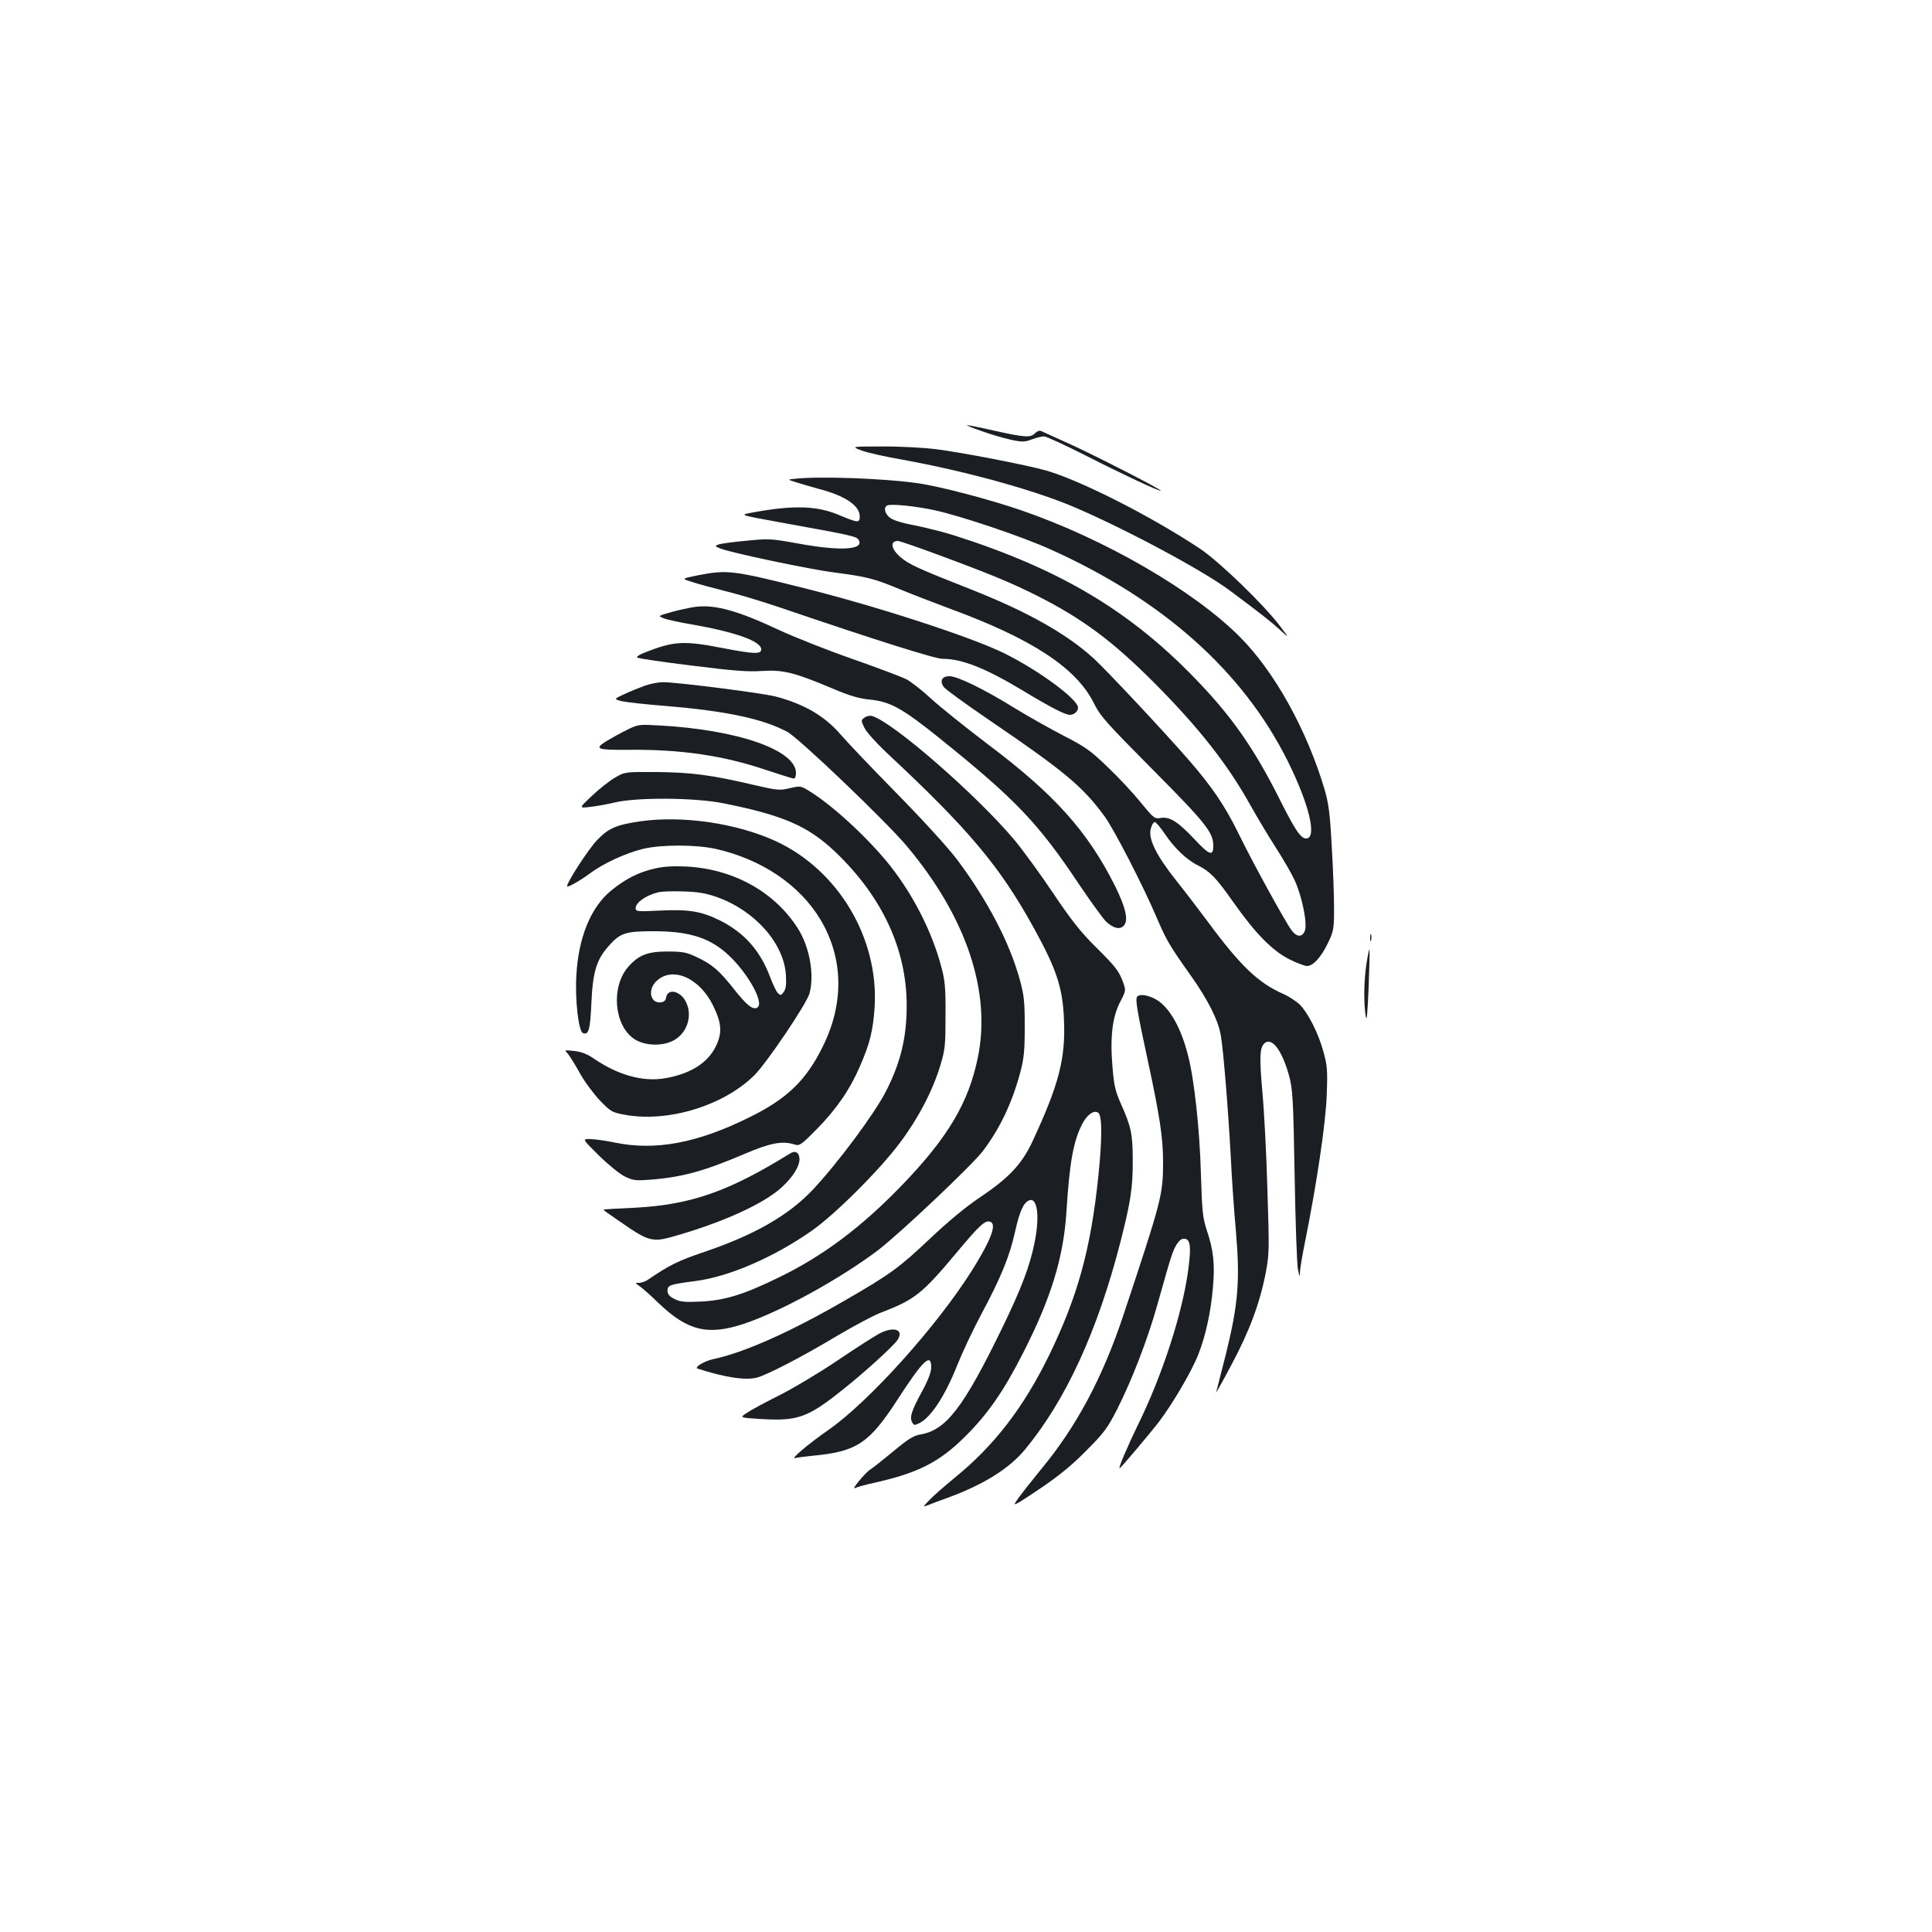 <?xml version="1.0" standalone="no"?>
<!DOCTYPE svg PUBLIC "-//W3C//DTD SVG 20010904//EN"
 "http://www.w3.org/TR/2001/REC-SVG-20010904/DTD/svg10.dtd">
<svg version="1.0" xmlns="http://www.w3.org/2000/svg"
 width="1000pt" height="1000pt" viewBox="0 0 1000 1000"
 preserveAspectRatio="xMidYMid meet">
<g transform="translate(0,1000) scale(0.1,-0.1)"
fill="#1b1f23" stroke="none">
<path d="M5080 7769 c47 -17 115 -37 152 -45 60 -13 72 -12 110 2 24 9 52 16
63 15 11 0 108 -45 217 -100 184 -94 370 -181 386 -181 15 1 -359 192 -478
245 -69 31 -131 59 -139 63 -9 5 -21 2 -33 -10 -24 -24 -50 -23 -208 12 -74
17 -139 30 -145 29 -5 0 28 -14 75 -30z"/>
<path d="M4460 7668 c30 -11 127 -33 215 -48 319 -58 669 -154 876 -241 263
-111 677 -332 815 -436 165 -123 214 -162 259 -203 49 -45 49 -45 0 20 -86
113 -312 331 -411 398 -250 167 -618 354 -797 406 -96 28 -443 95 -572 111
-66 8 -192 15 -280 14 -160 0 -160 0 -105 -21z"/>
<path d="M4115 7522 c-40 -4 -40 -4 5 -18 25 -8 77 -23 116 -34 139 -36 214
-87 214 -143 0 -35 -9 -34 -109 8 -112 47 -232 51 -436 14 -82 -15 -88 -12
140 -54 359 -65 389 -71 399 -89 32 -52 -93 -60 -314 -19 -139 25 -149 26
-268 14 -67 -6 -132 -15 -143 -19 -20 -8 -19 -9 7 -20 43 -20 468 -110 599
-126 161 -21 202 -32 323 -82 57 -24 179 -71 270 -105 425 -156 654 -307 744
-489 34 -68 64 -101 306 -345 274 -276 312 -324 312 -393 0 -56 -20 -49 -99
36 -85 90 -128 117 -175 108 -29 -5 -35 -1 -101 80 -38 47 -115 130 -171 183
-89 86 -116 105 -225 161 -68 35 -182 99 -254 143 -163 101 -299 167 -341 167
-38 0 -51 -23 -30 -55 8 -12 113 -88 233 -170 394 -268 487 -346 600 -500 49
-67 198 -356 268 -520 52 -121 66 -146 176 -301 91 -128 145 -235 158 -314 13
-74 38 -381 51 -620 5 -107 17 -284 27 -392 22 -257 12 -377 -51 -634 -25 -99
-48 -189 -51 -200 -4 -10 32 53 78 140 94 176 147 318 178 476 19 100 19 121
9 435 -5 181 -17 408 -26 504 -16 180 -14 230 12 252 38 31 90 -38 126 -168
19 -72 22 -114 29 -518 4 -242 12 -460 17 -485 8 -40 10 -42 11 -13 0 17 12
88 26 156 59 292 107 612 112 757 5 128 3 154 -16 223 -26 97 -79 201 -122
246 -19 18 -58 44 -88 57 -129 57 -221 145 -390 374 -47 63 -121 160 -165 215
-100 126 -143 212 -130 264 5 20 14 36 21 36 6 0 30 -28 52 -61 49 -73 113
-135 173 -164 62 -32 91 -61 182 -190 114 -162 202 -251 289 -295 38 -19 80
-35 92 -35 32 0 73 45 109 120 29 61 31 72 31 180 0 63 -5 207 -12 320 -9 169
-16 221 -37 294 -92 308 -258 609 -440 791 -239 239 -698 505 -1131 654 -160
55 -421 124 -535 140 -177 25 -508 37 -635 23z m723 -163 c134 -29 452 -136
600 -203 581 -261 994 -630 1225 -1091 114 -228 156 -405 97 -405 -27 0 -58
46 -135 200 -133 265 -248 431 -440 629 -339 351 -703 567 -1247 740 -53 17
-146 40 -205 52 -73 14 -115 28 -130 42 -25 22 -30 52 -10 61 20 9 143 -3 245
-25z m11 -228 c281 -104 384 -147 516 -213 236 -119 393 -235 610 -453 228
-229 381 -423 497 -633 35 -62 94 -161 132 -220 38 -59 82 -135 97 -168 38
-83 67 -224 53 -261 -13 -35 -41 -35 -69 2 -32 43 -200 348 -274 500 -71 145
-139 245 -263 387 -129 148 -418 456 -486 519 -140 128 -344 243 -638 359
-272 107 -320 129 -364 167 -48 42 -55 83 -12 83 8 0 98 -31 201 -69z"/>
<path d="M3611 7022 c-84 -17 -84 -17 -30 -34 30 -10 108 -31 175 -48 66 -16
192 -54 280 -84 511 -174 804 -266 843 -266 101 0 224 -49 421 -168 141 -85
213 -122 238 -122 21 0 42 18 42 37 0 44 -209 197 -385 283 -169 83 -657 242
-1034 336 -367 92 -396 96 -550 66z"/>
<path d="M3600 6859 c-30 -4 -86 -16 -125 -27 -70 -20 -70 -20 -40 -32 17 -7
80 -21 140 -31 231 -40 365 -88 365 -130 0 -26 -36 -25 -201 7 -202 39 -251
36 -403 -24 -29 -11 -44 -22 -37 -26 6 -4 133 -23 281 -41 215 -27 290 -33
364 -28 109 7 166 -7 361 -89 91 -39 139 -53 196 -59 106 -10 169 -45 357
-196 401 -322 516 -443 731 -766 60 -89 122 -174 137 -188 37 -34 70 -42 90
-21 26 26 12 92 -44 205 -142 284 -314 476 -662 737 -112 85 -243 190 -290
233 -46 43 -105 89 -130 102 -25 12 -151 60 -280 105 -129 45 -300 113 -380
150 -210 99 -330 132 -430 119z"/>
<path d="M3335 6450 c-27 -10 -74 -29 -104 -43 -54 -25 -54 -25 -15 -36 22 -5
125 -17 230 -25 311 -26 502 -66 629 -134 61 -33 511 -463 620 -593 307 -366
437 -754 366 -1094 -48 -234 -156 -414 -391 -658 -211 -219 -412 -370 -645
-482 -179 -87 -275 -116 -400 -122 -83 -4 -106 -1 -135 14 -26 13 -35 25 -35
43 0 28 12 32 142 49 175 22 408 123 605 261 120 84 349 312 456 455 94 125
169 268 209 400 25 83 27 104 27 260 1 147 -3 182 -23 255 -48 179 -143 365
-262 517 -119 150 -315 329 -436 398 -29 17 -37 17 -87 5 -51 -12 -63 -11
-188 18 -217 51 -319 64 -498 66 -165 1 -165 1 -217 -29 -28 -16 -82 -59 -119
-94 -68 -64 -68 -64 -13 -58 30 3 88 13 129 23 116 28 417 26 565 -4 307 -61
438 -118 578 -251 243 -232 370 -504 370 -796 0 -165 -31 -294 -107 -443 -59
-116 -251 -374 -380 -511 -125 -132 -301 -233 -561 -321 -135 -46 -180 -68
-287 -141 -15 -11 -37 -19 -50 -19 -22 0 -22 0 2 -17 14 -9 59 -49 101 -90
148 -141 253 -167 439 -105 190 63 498 232 696 382 113 87 486 439 542 513 88
117 151 249 193 407 19 71 23 110 23 235 0 132 -3 162 -26 246 -53 192 -167
409 -322 617 -48 64 -175 203 -316 347 -130 132 -259 268 -288 302 -82 96
-189 159 -338 198 -70 18 -517 75 -583 74 -25 0 -68 -9 -96 -19z"/>
<path d="M4475 6286 c-19 -14 -19 -15 -1 -53 10 -21 61 -78 114 -128 427 -398
588 -590 764 -910 117 -213 148 -306 155 -470 9 -203 -25 -336 -162 -631 -56
-120 -122 -190 -272 -291 -71 -47 -164 -124 -257 -212 -160 -151 -205 -185
-441 -321 -283 -164 -523 -271 -684 -305 -46 -10 -100 -43 -80 -49 142 -46
250 -62 308 -46 55 15 238 110 416 217 83 49 182 102 220 117 180 69 216 97
396 312 121 145 149 170 175 160 34 -13 4 -93 -94 -250 -183 -291 -535 -682
-745 -828 -105 -73 -199 -153 -171 -145 10 3 51 8 89 12 229 21 294 64 442
293 130 201 173 242 173 165 0 -24 -15 -65 -46 -122 -56 -102 -67 -137 -53
-162 9 -17 12 -18 38 -5 62 32 134 144 197 303 26 65 82 184 125 264 101 189
145 297 173 424 23 104 44 151 73 162 43 17 56 -86 27 -223 -24 -118 -68 -234
-165 -434 -202 -416 -292 -533 -426 -555 -33 -5 -64 -24 -139 -87 -54 -44
-106 -86 -118 -93 -29 -19 -104 -110 -80 -97 10 5 53 17 94 26 231 51 341 107
476 241 117 116 200 236 301 435 144 283 208 492 223 730 16 255 36 363 81
451 25 50 63 76 84 59 20 -17 20 -134 0 -328 -39 -377 -107 -623 -255 -927
-132 -270 -284 -468 -490 -635 -52 -43 -111 -94 -130 -115 -35 -36 -35 -36 -5
-25 17 7 64 25 107 40 183 68 313 150 394 248 212 257 375 613 494 1076 52
204 64 280 63 421 0 133 -8 173 -60 289 -30 68 -37 95 -45 197 -13 153 0 258
41 335 28 54 29 58 15 97 -22 61 -38 82 -144 187 -74 73 -125 137 -219 277
-67 100 -157 223 -200 275 -195 232 -628 610 -737 642 -11 3 -29 0 -39 -8z"/>
<path d="M3245 6222 c-33 -16 -81 -43 -108 -59 -62 -40 -49 -45 116 -44 267 3
491 -29 714 -105 72 -24 137 -44 142 -44 6 0 11 13 11 29 0 119 -303 224 -706
246 -106 6 -111 6 -169 -23z"/>
<path d="M3315 5749 c-125 -18 -166 -36 -225 -98 -46 -48 -163 -229 -154 -239
4 -6 69 31 120 69 65 49 184 104 271 125 94 23 275 23 378 0 239 -54 435 -187
543 -368 117 -198 122 -429 12 -652 -87 -178 -186 -274 -385 -371 -267 -132
-483 -172 -692 -129 -43 9 -99 17 -124 18 -47 2 -47 2 41 -85 48 -47 109 -97
135 -109 42 -20 56 -22 130 -16 162 12 280 44 490 134 134 57 194 68 258 48
26 -8 34 -2 115 80 103 105 172 206 223 325 52 118 68 187 76 306 22 357 -188
709 -511 859 -202 93 -484 134 -701 103z"/>
<path d="M3391 5505 c-85 -19 -152 -53 -227 -114 -106 -86 -171 -244 -181
-444 -7 -125 12 -286 34 -294 30 -12 38 18 44 155 7 160 26 224 89 295 60 68
87 77 232 77 175 0 278 -30 369 -106 108 -90 209 -264 169 -289 -23 -14 -54
11 -120 94 -78 99 -114 130 -198 169 -49 23 -70 27 -147 27 -103 0 -149 -18
-203 -79 -91 -104 -74 -304 31 -374 56 -37 153 -39 211 -3 71 44 93 140 49
208 -32 48 -89 54 -95 10 -2 -14 -11 -23 -26 -25 -56 -8 -72 65 -24 110 82 78
222 18 293 -127 45 -92 48 -141 14 -211 -42 -86 -131 -142 -262 -165 -114 -20
-245 16 -371 103 -32 22 -63 34 -99 38 -53 6 -53 6 -34 -14 10 -12 38 -57 62
-100 24 -44 71 -107 104 -142 57 -59 64 -62 129 -74 222 -41 509 46 669 203
63 61 272 371 287 425 26 96 1 240 -60 336 -121 191 -336 309 -580 321 -63 3
-117 0 -159 -10z m319 -148 c198 -70 349 -241 358 -406 3 -48 -1 -72 -12 -86
-13 -18 -16 -18 -30 -5 -8 8 -26 46 -40 83 -51 136 -132 228 -258 292 -97 48
-160 59 -310 52 -119 -6 -128 -5 -128 12 0 29 52 66 115 82 17 5 75 7 130 5
77 -2 118 -9 175 -29z"/>
<path d="M7092 5145 c0 -16 2 -22 5 -12 2 9 2 23 0 30 -3 6 -5 -1 -5 -18z"/>
<path d="M7072 5007 c-13 -91 -14 -197 -3 -267 5 -32 9 10 15 148 4 107 6 195
4 197 -2 3 -9 -33 -16 -78z"/>
<path d="M5885 4840 c-9 -15 2 -79 57 -334 62 -289 78 -396 78 -521 0 -169 -7
-196 -205 -791 -108 -325 -243 -578 -428 -801 -40 -49 -90 -112 -112 -142 -39
-54 -39 -54 101 39 102 69 167 121 244 199 94 94 112 118 162 216 77 152 158
362 208 540 72 256 79 279 100 313 15 24 27 32 43 30 29 -4 33 -43 17 -163
-30 -223 -134 -544 -260 -800 -52 -107 -103 -225 -95 -225 5 0 164 188 207
245 69 92 166 257 199 341 38 94 66 220 77 349 11 119 3 195 -31 295 -22 68
-25 96 -31 290 -6 230 -34 492 -67 618 -36 143 -96 248 -164 288 -43 25 -89
31 -100 14z"/>
<path d="M4090 4030 c-318 -197 -512 -265 -800 -281 -85 -4 -159 -8 -165 -9
-5 0 9 -12 32 -27 22 -16 69 -47 103 -71 91 -61 126 -69 203 -48 242 66 453
157 560 241 71 56 119 128 115 170 -3 31 -22 41 -48 25z"/>
<path d="M4549 3096 c-24 -13 -122 -75 -216 -139 -95 -64 -231 -145 -303 -181
-72 -36 -146 -76 -166 -90 -36 -24 -36 -24 78 -31 188 -11 240 8 421 153 110
87 263 226 283 257 35 54 -21 72 -97 31z"/>
</g>
</svg>
